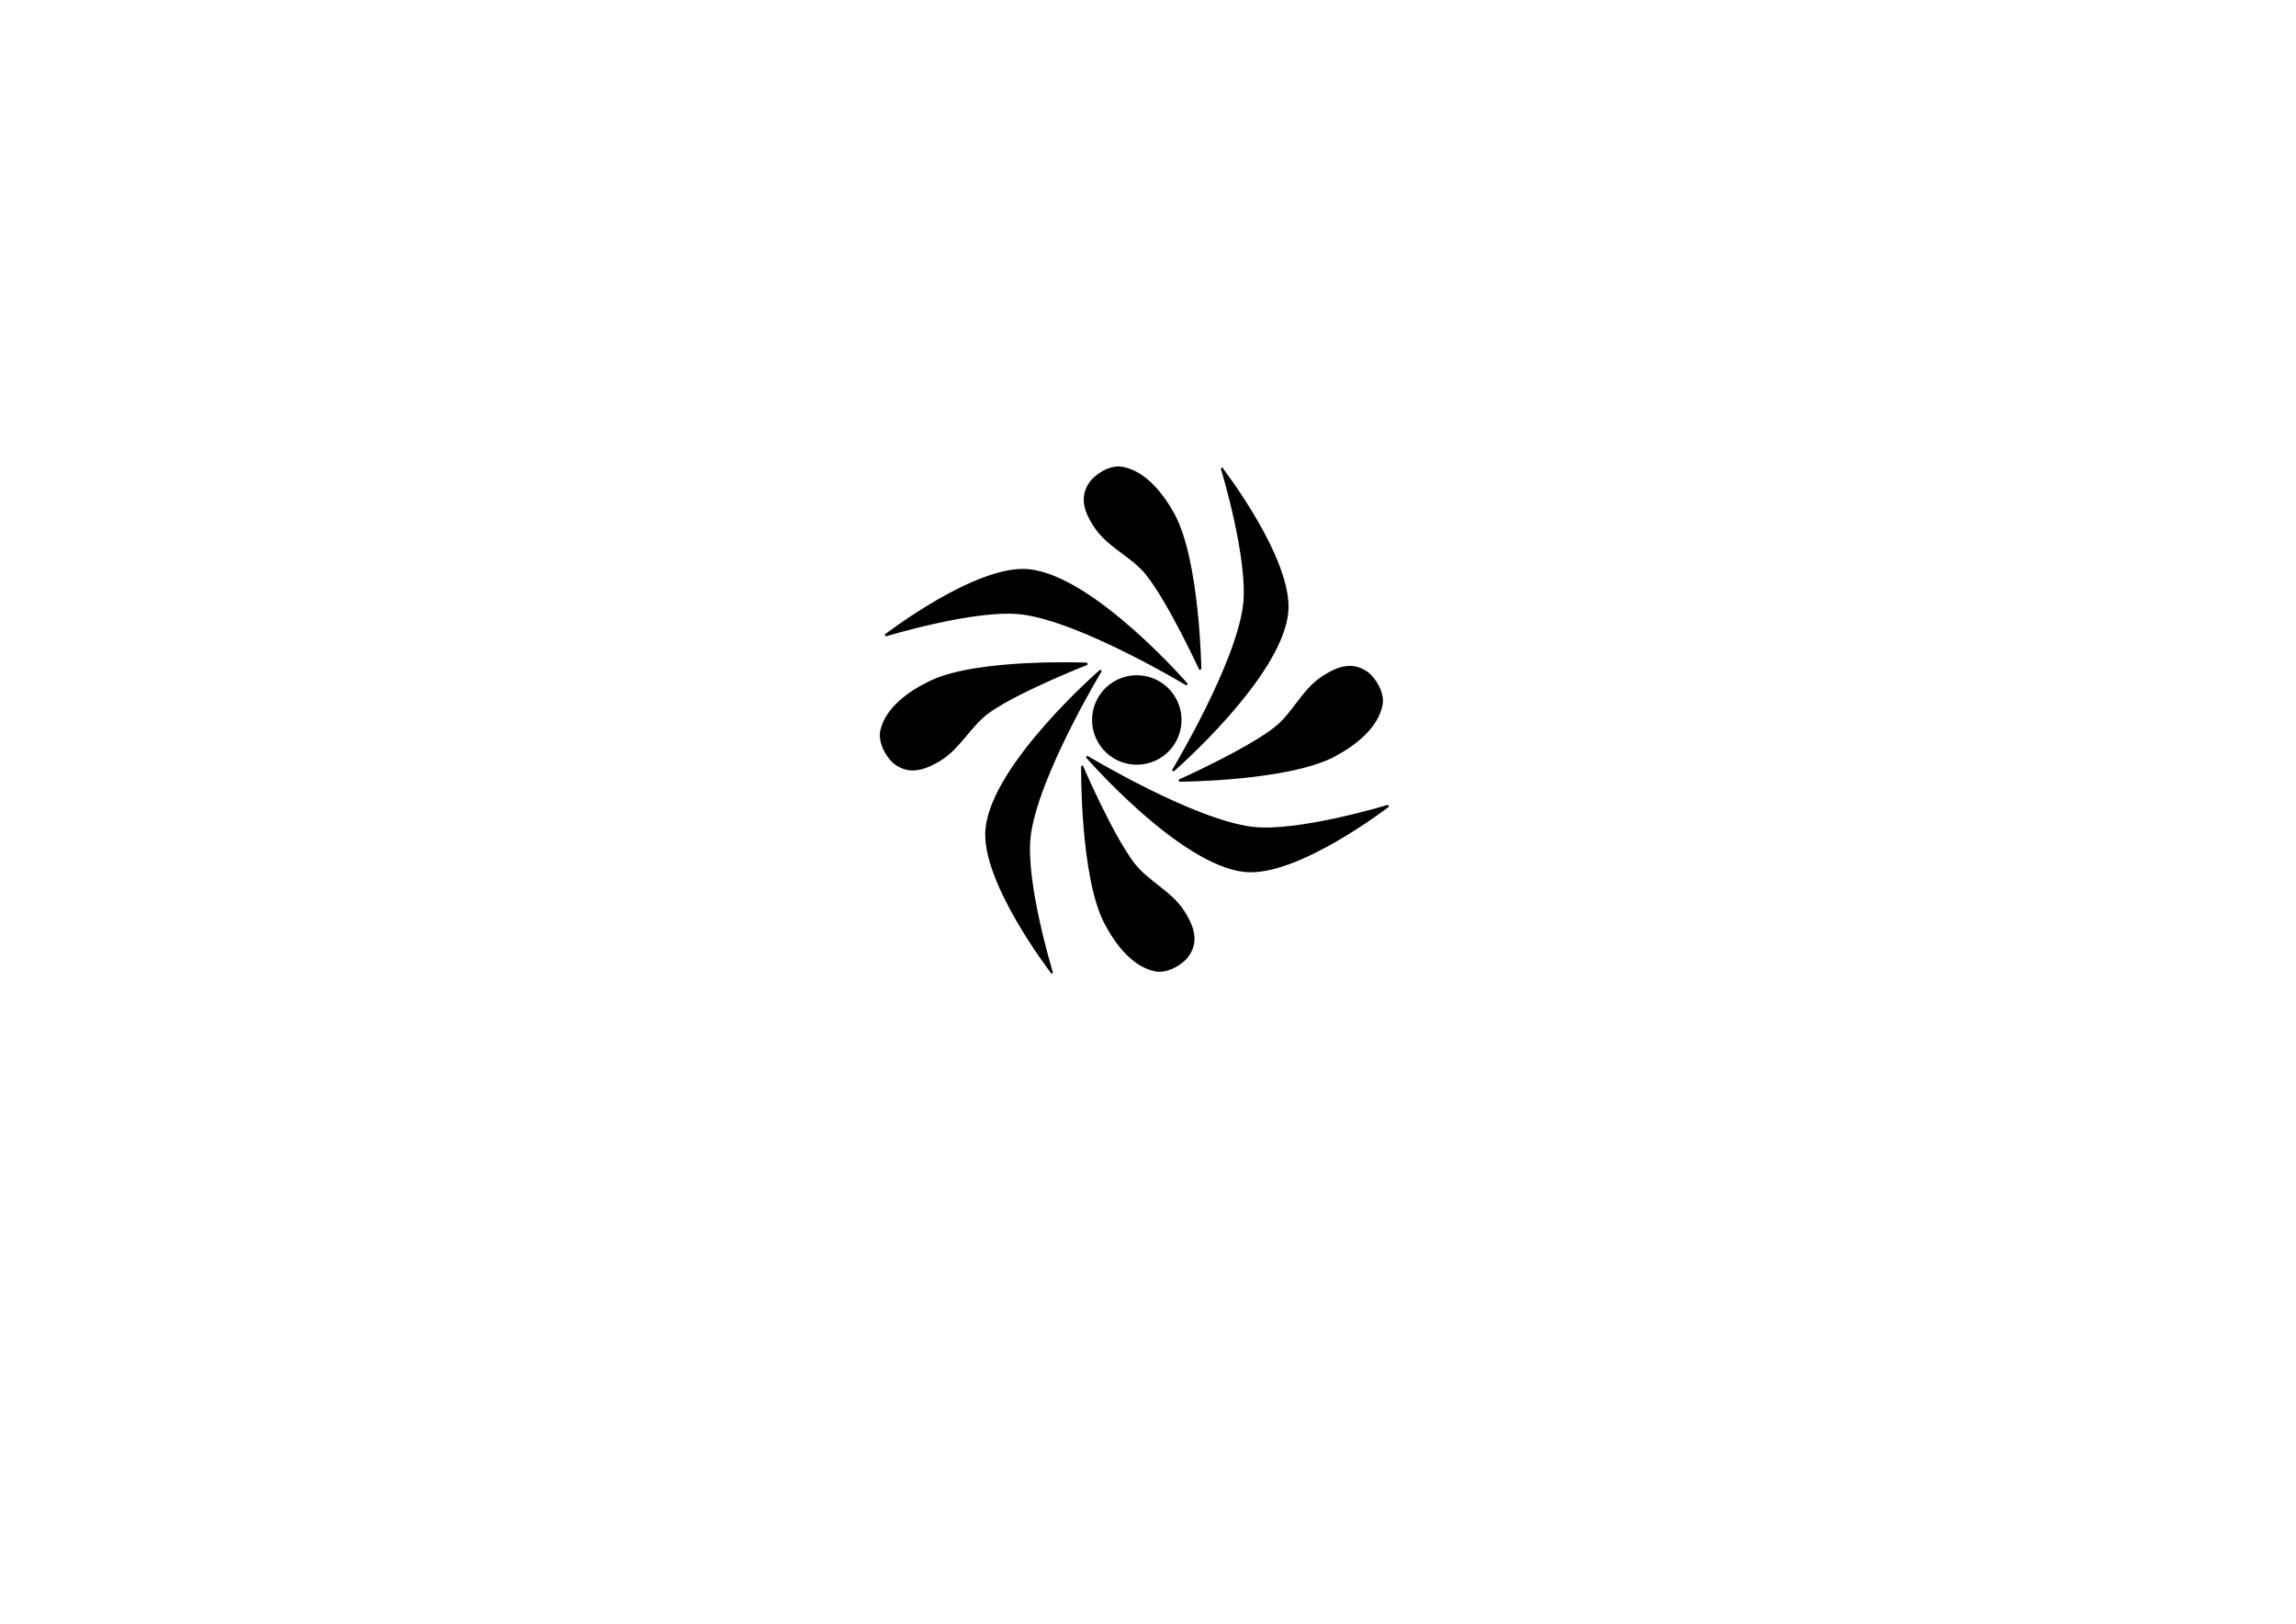 <?xml version="1.0" encoding="UTF-8" standalone="no"?>
<!-- Created with Inkscape (http://www.inkscape.org/) -->

<svg
   xmlns:dc="http://purl.org/dc/elements/1.1/"
   xmlns:cc="http://creativecommons.org/ns#"
   xmlns:rdf="http://www.w3.org/1999/02/22-rdf-syntax-ns#"
   xmlns:svg="http://www.w3.org/2000/svg"
   xmlns="http://www.w3.org/2000/svg"
   xmlns:sodipodi="http://sodipodi.sourceforge.net/DTD/sodipodi-0.dtd"
   xmlns:inkscape="http://www.inkscape.org/namespaces/inkscape"
   width="1052.362"
   height="744.094"
   id="svg2"
   version="1.1"
   inkscape:version="0.48.5 r10040"
   sodipodi:docname="blacklotus-3.svg">
  <defs
     id="defs4" />
  <sodipodi:namedview
     id="base"
     pagecolor="#ffffff"
     bordercolor="#666666"
     borderopacity="1.0"
     inkscape:pageopacity="0.0"
     inkscape:pageshadow="2"
     inkscape:zoom="1.9347938"
     inkscape:cx="484.42422"
     inkscape:cy="409.84821"
     inkscape:document-units="px"
     inkscape:current-layer="layer1"
     showgrid="true"
     inkscape:window-width="1366"
     inkscape:window-height="702"
     inkscape:window-x="0"
     inkscape:window-y="27"
     inkscape:window-maximized="1">
    <inkscape:grid
       type="xygrid"
       id="grid2985"
       empspacing="5"
       visible="true"
       enabled="true"
       snapvisiblegridlinesonly="true" />
  </sodipodi:namedview>
  <g
     inkscape:label="Livello 1"
     inkscape:groupmode="layer"
     id="layer1"
     transform="translate(0,-308.268)">
    <g
       id="g3085"
       transform="matrix(0.543,0.84,-0.84,0.543,774.294,-144.807)">
      <path
         transform="matrix(0.741,0.671,-0.671,0.741,325.298,78.188)"
         d="m 540,284.094 c 0,11.046 -8.954,20 -20,20 -11.046,0 -20,-8.954 -20,-20 0,-11.046 8.954,-20 20,-20 11.046,0 20,8.954 20,20 z"
         sodipodi:ry="20"
         sodipodi:rx="20"
         sodipodi:cy="284.09448"
         sodipodi:cx="520"
         id="path2987"
         style="fill:#000000;fill-rule:evenodd;stroke:#000000;stroke-width:1px;stroke-linecap:butt;stroke-linejoin:miter;stroke-opacity:1"
         sodipodi:type="arc" />
      <path
         sodipodi:nodetypes="cscsc"
         inkscape:connector-curvature="0"
         id="path3001"
         d="m 615.594,562.185 c 0,0 -11.894,41.745 -25.429,57.909 -17.648,21.074 -68.508,45.899 -68.508,45.899 0,0 64.745,-9.173 83.337,-32.48 14.99,-18.791 10.599,-71.328 10.599,-71.328 z"
         style="fill:#000000;stroke:#000000;stroke-width:1px;stroke-linecap:butt;stroke-linejoin:miter;stroke-opacity:1" />
      <path
         sodipodi:nodetypes="cscsc"
         inkscape:connector-curvature="0"
         id="path3001-3"
         d="m 424.901,713.303 c 0,0 11.894,-41.745 25.429,-57.909 17.648,-21.074 68.508,-45.899 68.508,-45.899 0,0 -64.745,9.173 -83.337,32.48 -14.99,18.791 -10.599,71.328 -10.599,71.328 z"
         style="fill:#000000;stroke:#000000;stroke-width:1px;stroke-linecap:butt;stroke-linejoin:miter;stroke-opacity:1" />
      <path
         sodipodi:nodetypes="cscsc"
         inkscape:connector-curvature="0"
         id="path3001-6"
         d="m 595.805,733.09 c 0,0 -41.745,-11.894 -57.908,-25.429 -21.074,-17.647 -45.899,-68.507 -45.899,-68.507 0,0 9.172,64.745 32.479,83.337 18.791,14.989 71.328,10.599 71.328,10.599 z"
         style="fill:#000000;stroke:#000000;stroke-width:1px;stroke-linecap:butt;stroke-linejoin:miter;stroke-opacity:1" />
      <path
         sodipodi:nodetypes="cscsc"
         inkscape:connector-curvature="0"
         id="path3001-7"
         d="m 444.689,542.398 c 0,0 41.745,11.894 57.908,25.429 21.074,17.647 45.899,68.507 45.899,68.507 0,0 -9.172,-64.745 -32.479,-83.337 -18.791,-14.989 -71.328,-10.599 -71.328,-10.599 z"
         style="fill:#000000;stroke:#000000;stroke-width:1px;stroke-linecap:butt;stroke-linejoin:miter;stroke-opacity:1" />
      <path
         sodipodi:nodetypes="cssssssc"
         inkscape:connector-curvature="0"
         id="path3979"
         d="m 524.429,670.264 c 0,0 33.182,5.62 49.805,4.412 10.513,-0.764 20.225,-7.297 30.765,-7.314 4.714,-0.007 9.94,0.477 13.769,3.228 2.707,1.945 4.732,5.209 5.271,8.498 0.762,4.652 0.1,10.43 -3.228,13.769 -7.442,7.465 -20.274,8.336 -30.765,7.314 -23.924,-2.331 -65.617,-29.907 -65.617,-29.907 z"
         style="fill:#000000;fill-opacity:1;stroke:#000000;stroke-width:1px;stroke-linecap:butt;stroke-linejoin:miter;stroke-opacity:1" />
      <path
         sodipodi:nodetypes="cssssssc"
         inkscape:connector-curvature="0"
         id="path3979-7"
         d="m 553.852,636.42 c 0,0 5.144,-33.259 3.698,-49.863 -0.914,-10.501 -7.586,-20.118 -7.754,-30.657 -0.075,-4.713 0.335,-9.946 3.03,-13.814 1.906,-2.735 5.141,-4.806 8.422,-5.392 4.641,-0.829 10.428,-0.25 13.814,3.03 7.571,7.334 8.625,20.153 7.754,30.657 -1.988,23.955 -28.964,66.039 -28.964,66.039 z"
         style="fill:#000000;fill-opacity:1;stroke:#000000;stroke-width:1px;stroke-linecap:butt;stroke-linejoin:miter;stroke-opacity:1" />
      <path
         sodipodi:nodetypes="cssssssc"
         inkscape:connector-curvature="0"
         id="path3979-7-0"
         d="m 516.339,600.631 c 0,0 -33.311,-4.794 -49.899,-3.174 -10.491,1.025 -20.037,7.797 -30.574,8.075 -4.712,0.124 -9.949,-0.23 -13.845,-2.885 -2.755,-1.877 -4.859,-5.09 -5.48,-8.365 -0.878,-4.632 -0.359,-10.425 2.885,-13.845 7.254,-7.648 20.061,-8.837 30.574,-8.075 23.974,1.736 66.339,28.269 66.339,28.269 z"
         style="fill:#000000;fill-opacity:1;stroke:#000000;stroke-width:1px;stroke-linecap:butt;stroke-linejoin:miter;stroke-opacity:1" />
      <path
         sodipodi:nodetypes="cssssssc"
         inkscape:connector-curvature="0"
         id="path3979-7-0-9"
         d="m 486.017,642.726 c 0,0 -6.688,32.983 -6.017,49.637 0.424,10.532 6.641,20.449 6.317,30.985 -0.145,4.712 -0.798,9.92 -3.67,13.658 -2.031,2.643 -5.359,4.561 -8.664,4.994 -4.674,0.612 -10.428,-0.236 -13.658,-3.67 -7.221,-7.679 -7.677,-20.532 -6.317,-30.985 3.102,-23.836 32.009,-64.618 32.009,-64.618 z"
         style="fill:#000000;fill-opacity:1;stroke:#000000;stroke-width:1px;stroke-linecap:butt;stroke-linejoin:miter;stroke-opacity:1" />
    </g>
  </g>
</svg>

